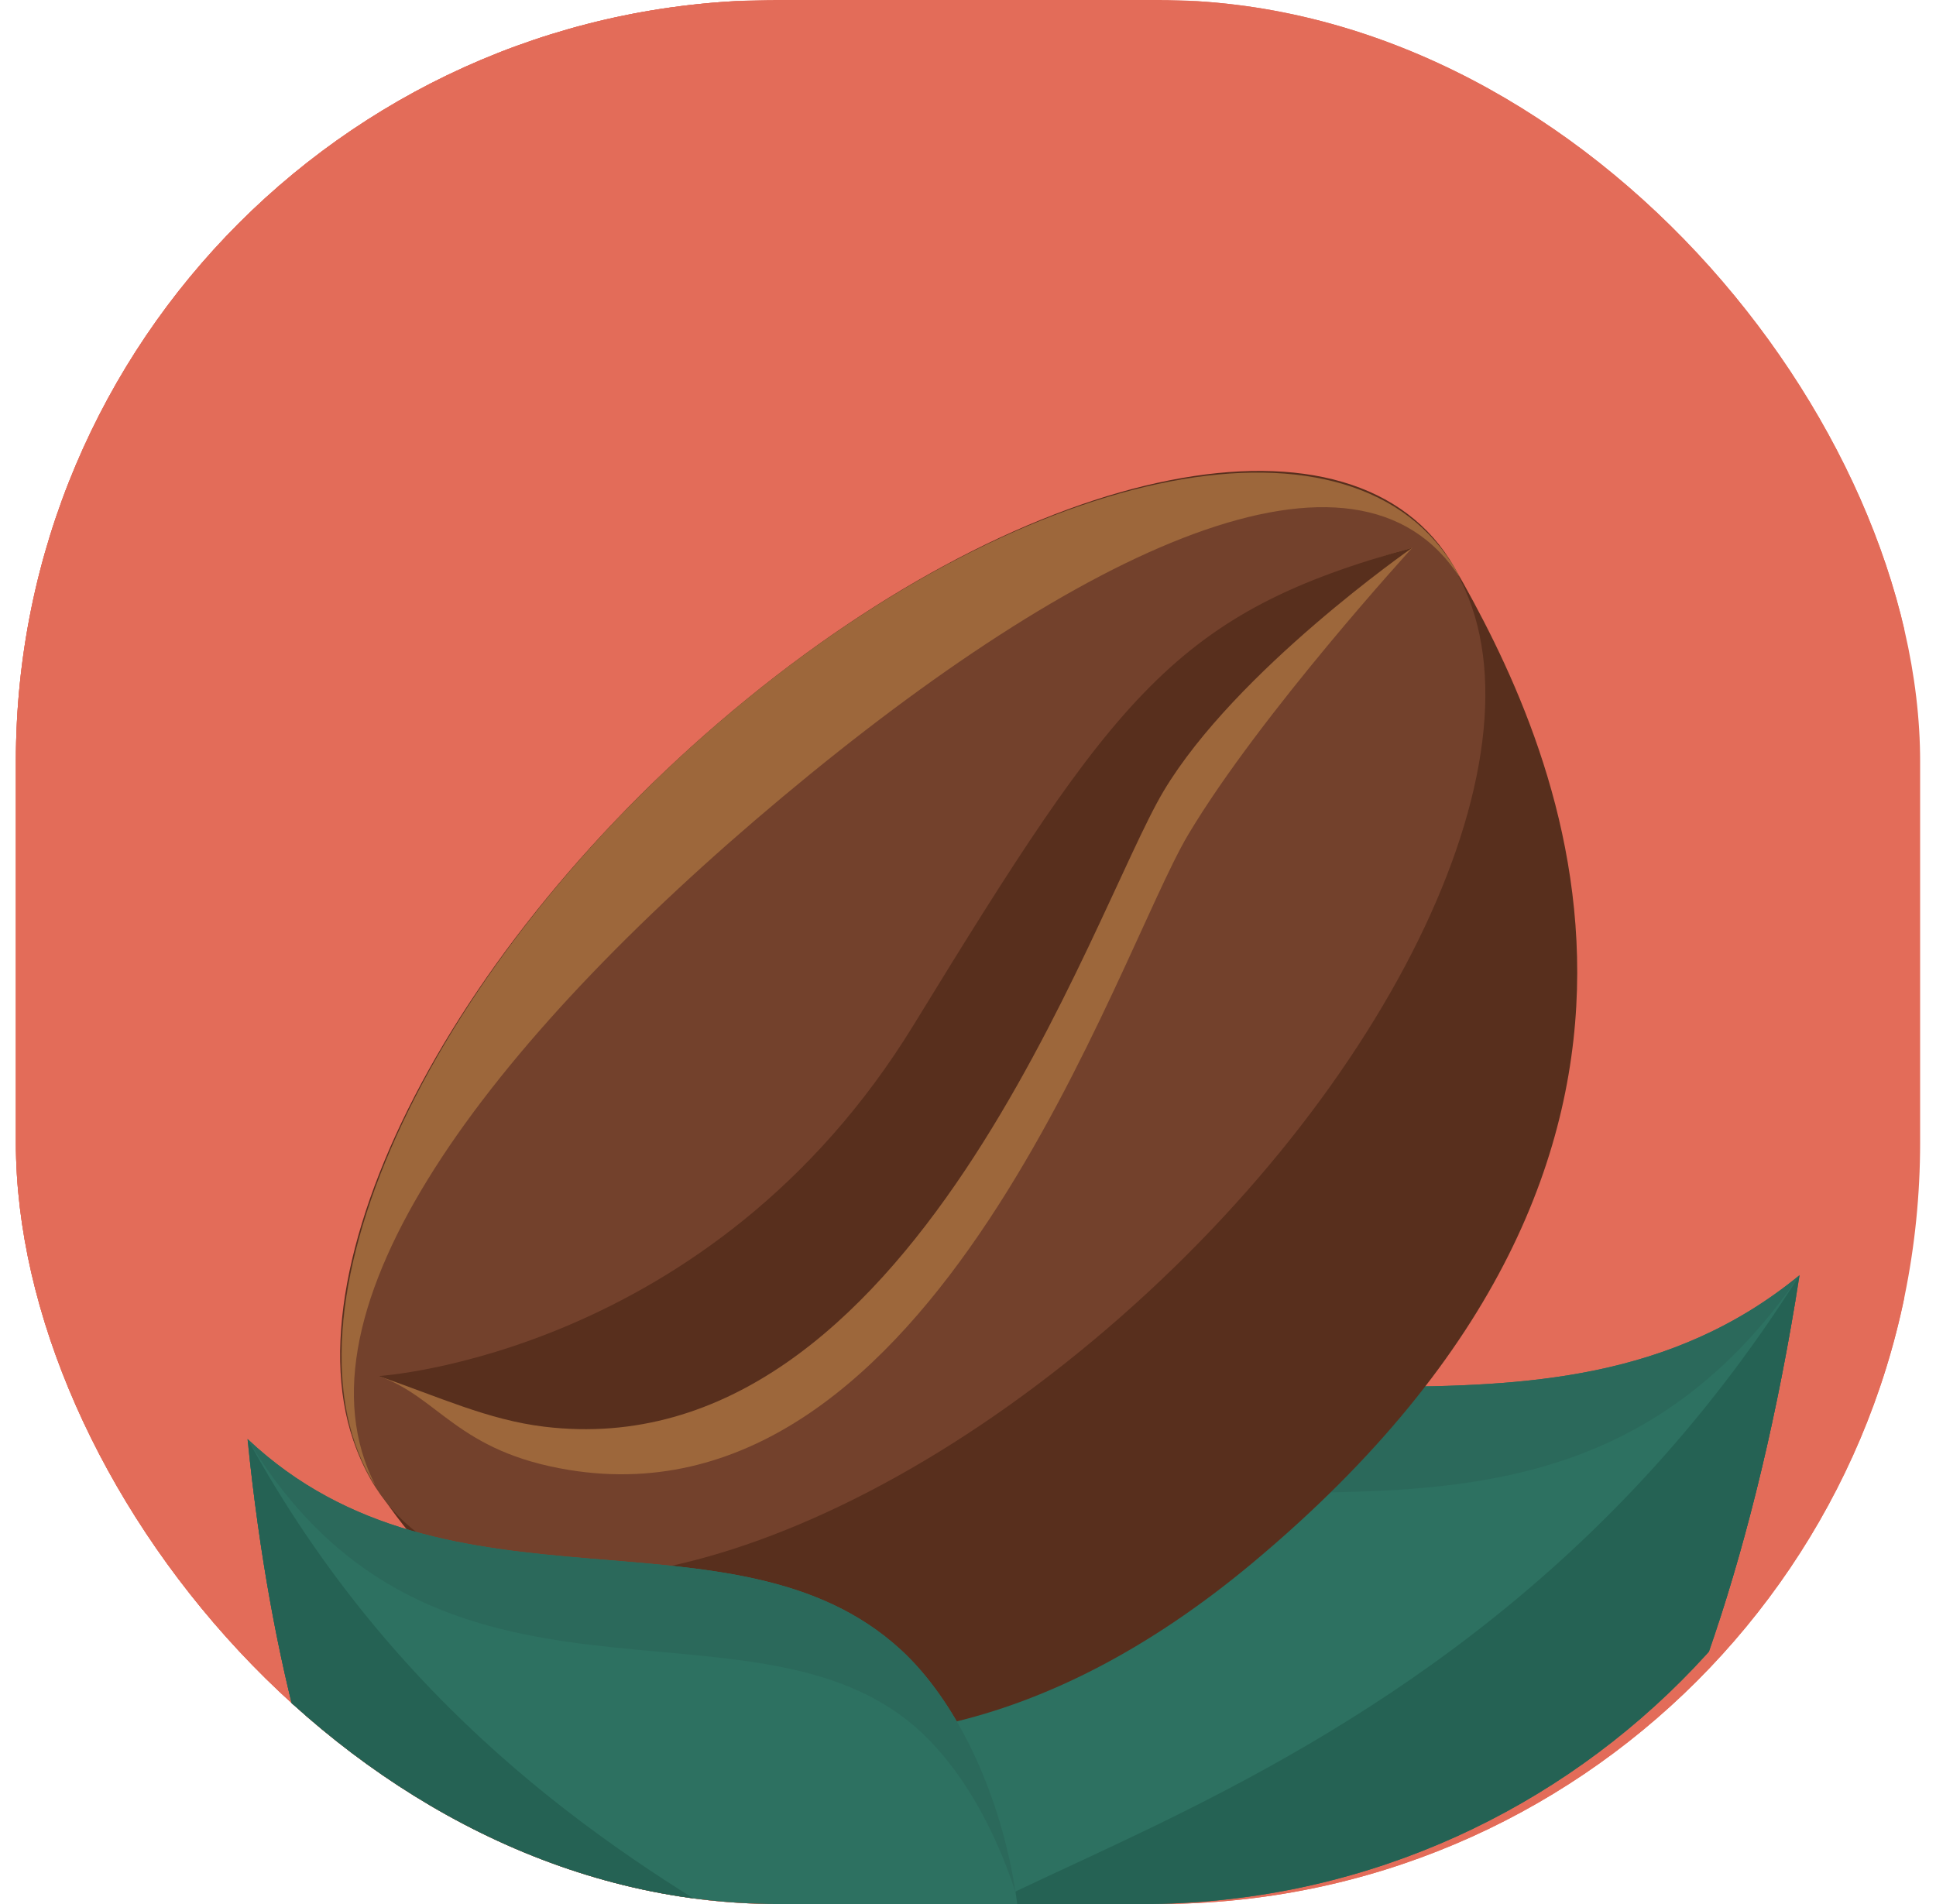 <svg width="61" height="60" viewBox="0 0 61 60" fill="none" xmlns="http://www.w3.org/2000/svg">
<g clip-path="url(#clip0_722_1163)">
<path d="M16.5 60L44.5 60C53.336 60 60.5 52.837 60.5 44L60.5 16C60.5 7.164 53.337 0 44.5 0L16.5 3.69212e-05C7.663 1.599e-05 0.5 7.163 0.5 16L0.5 44C0.5 52.836 7.663 60 16.5 60Z" fill="#E36C59"/>
<path d="M16 60.035L44 60.035C52.837 60.035 60 52.872 60 44.035L60 16.035C60 7.199 52.837 0.035 44 0.035L16 0.035C7.164 0.035 0 7.199 0 16.035L0 44.035C0 52.872 7.164 60.035 16 60.035Z" fill="#E36C59"/>
<g clip-path="url(#clip1_722_1163)">
<path d="M16 60.035L44 60.035C52.837 60.035 60 52.872 60 44.035L60 16.035C60 7.199 52.837 0.035 44 0.035L16 0.035C7.164 0.035 0 7.199 0 16.035L0 44.035C0 52.872 7.164 60.035 16 60.035Z" fill="#E36C59"/>
<path d="M43.217 67.922C38.928 71.343 30.789 70.864 27.519 64.875C24.249 58.885 27.086 49.653 31.375 46.232C38.022 40.93 48.634 46.809 56.7 40.184C53.906 57.98 47.505 64.502 43.217 67.922Z" fill="#2D7161"/>
<path d="M30.472 49.279C37.12 43.977 48.934 51.515 56.7 40.184C56.238 43.131 54.772 48.808 54.137 51.174C55.147 48.085 56.028 44.463 56.7 40.184C48.635 46.809 38.023 40.93 31.375 46.233C29.118 48.032 27.265 51.441 26.491 55.14C27.446 52.684 28.855 50.568 30.472 49.279Z" fill="#2B695B"/>
<path d="M43.217 67.922C38.928 71.343 30.789 70.864 27.519 64.875C24.249 58.885 44.419 59.671 56.7 40.184C53.906 57.98 47.505 64.502 43.217 67.922Z" fill="#256254"/>
<path d="M39.477 49.241C26.038 60.471 14.712 51.874 11.617 46.463C8.521 41.053 13.67 30.267 23.116 22.373C32.561 14.479 42.728 12.466 45.823 17.876C48.919 23.286 55.17 36.125 39.477 49.241Z" fill="#582F1D"/>
<path d="M34.451 42.235C43.897 34.342 49.013 23.502 45.88 18.024C42.746 12.546 32.548 14.504 23.103 22.397C13.657 30.291 8.54 41.131 11.674 46.609C14.808 52.087 25.006 50.129 34.451 42.235Z" fill="#73412C"/>
<path d="M24.675 25.099C33.989 17.315 42.766 13.101 46.015 18.235C45.974 18.157 45.938 18.075 45.894 17.998C42.76 12.52 32.561 14.479 23.115 22.373C13.67 30.267 8.553 41.108 11.687 46.587C11.73 46.663 11.781 46.733 11.828 46.807C9 41.321 15.361 32.883 24.675 25.099Z" fill="#9D673B"/>
<path d="M11.928 43.363C11.928 43.363 23.178 44.09 29.57 33.655C35.962 23.22 37.048 19.291 44.5 17.261C44.5 17.261 39.714 22.492 37.443 26.293C35.172 30.093 29.463 48.2 17.932 46.322C14.402 45.747 13.828 44.015 11.928 43.363Z" fill="#9D673B"/>
<path d="M11.928 43.363C11.928 43.363 22.399 42.727 28.791 32.292C35.184 21.857 37.049 19.291 44.5 17.261C44.5 17.261 38.934 21.129 36.663 24.93C34.393 28.73 28.73 46.353 17.153 44.959C15.37 44.745 13.828 44.015 11.928 43.363Z" fill="#582F1D"/>
<path d="M17.657 69.063C21.035 72.159 27.756 72.298 30.716 67.581C33.676 62.864 31.754 55.079 28.377 51.982C23.142 47.182 14.143 51.328 7.8 45.346C9.303 60.179 14.28 65.967 17.657 69.063Z" fill="#2D7161"/>
<path d="M28.984 54.549C23.75 49.749 13.687 55.183 7.801 45.347C8.05 47.803 9.002 52.573 9.419 54.562C8.726 51.953 8.162 48.913 7.801 45.347C14.144 51.329 23.142 47.183 28.378 51.983C30.154 53.612 31.527 56.539 31.999 59.635C31.323 57.55 30.257 55.716 28.984 54.549Z" fill="#2B695B"/>
<path d="M17.657 69.063C21.035 72.159 27.756 72.298 30.716 67.581C33.676 62.864 17.038 62.192 7.8 45.347C9.303 60.179 14.28 65.967 17.657 69.063Z" fill="#256254"/>
</g>
</g>
<defs>
<clipPath id="clip0_722_1163">
<rect x="0.5" width="60" height="60" rx="24" fill="white"/>
</clipPath>
<clipPath id="clip1_722_1163">
<rect width="60" height="60" rx="24" fill="white"/>
</clipPath>
</defs>
</svg>
